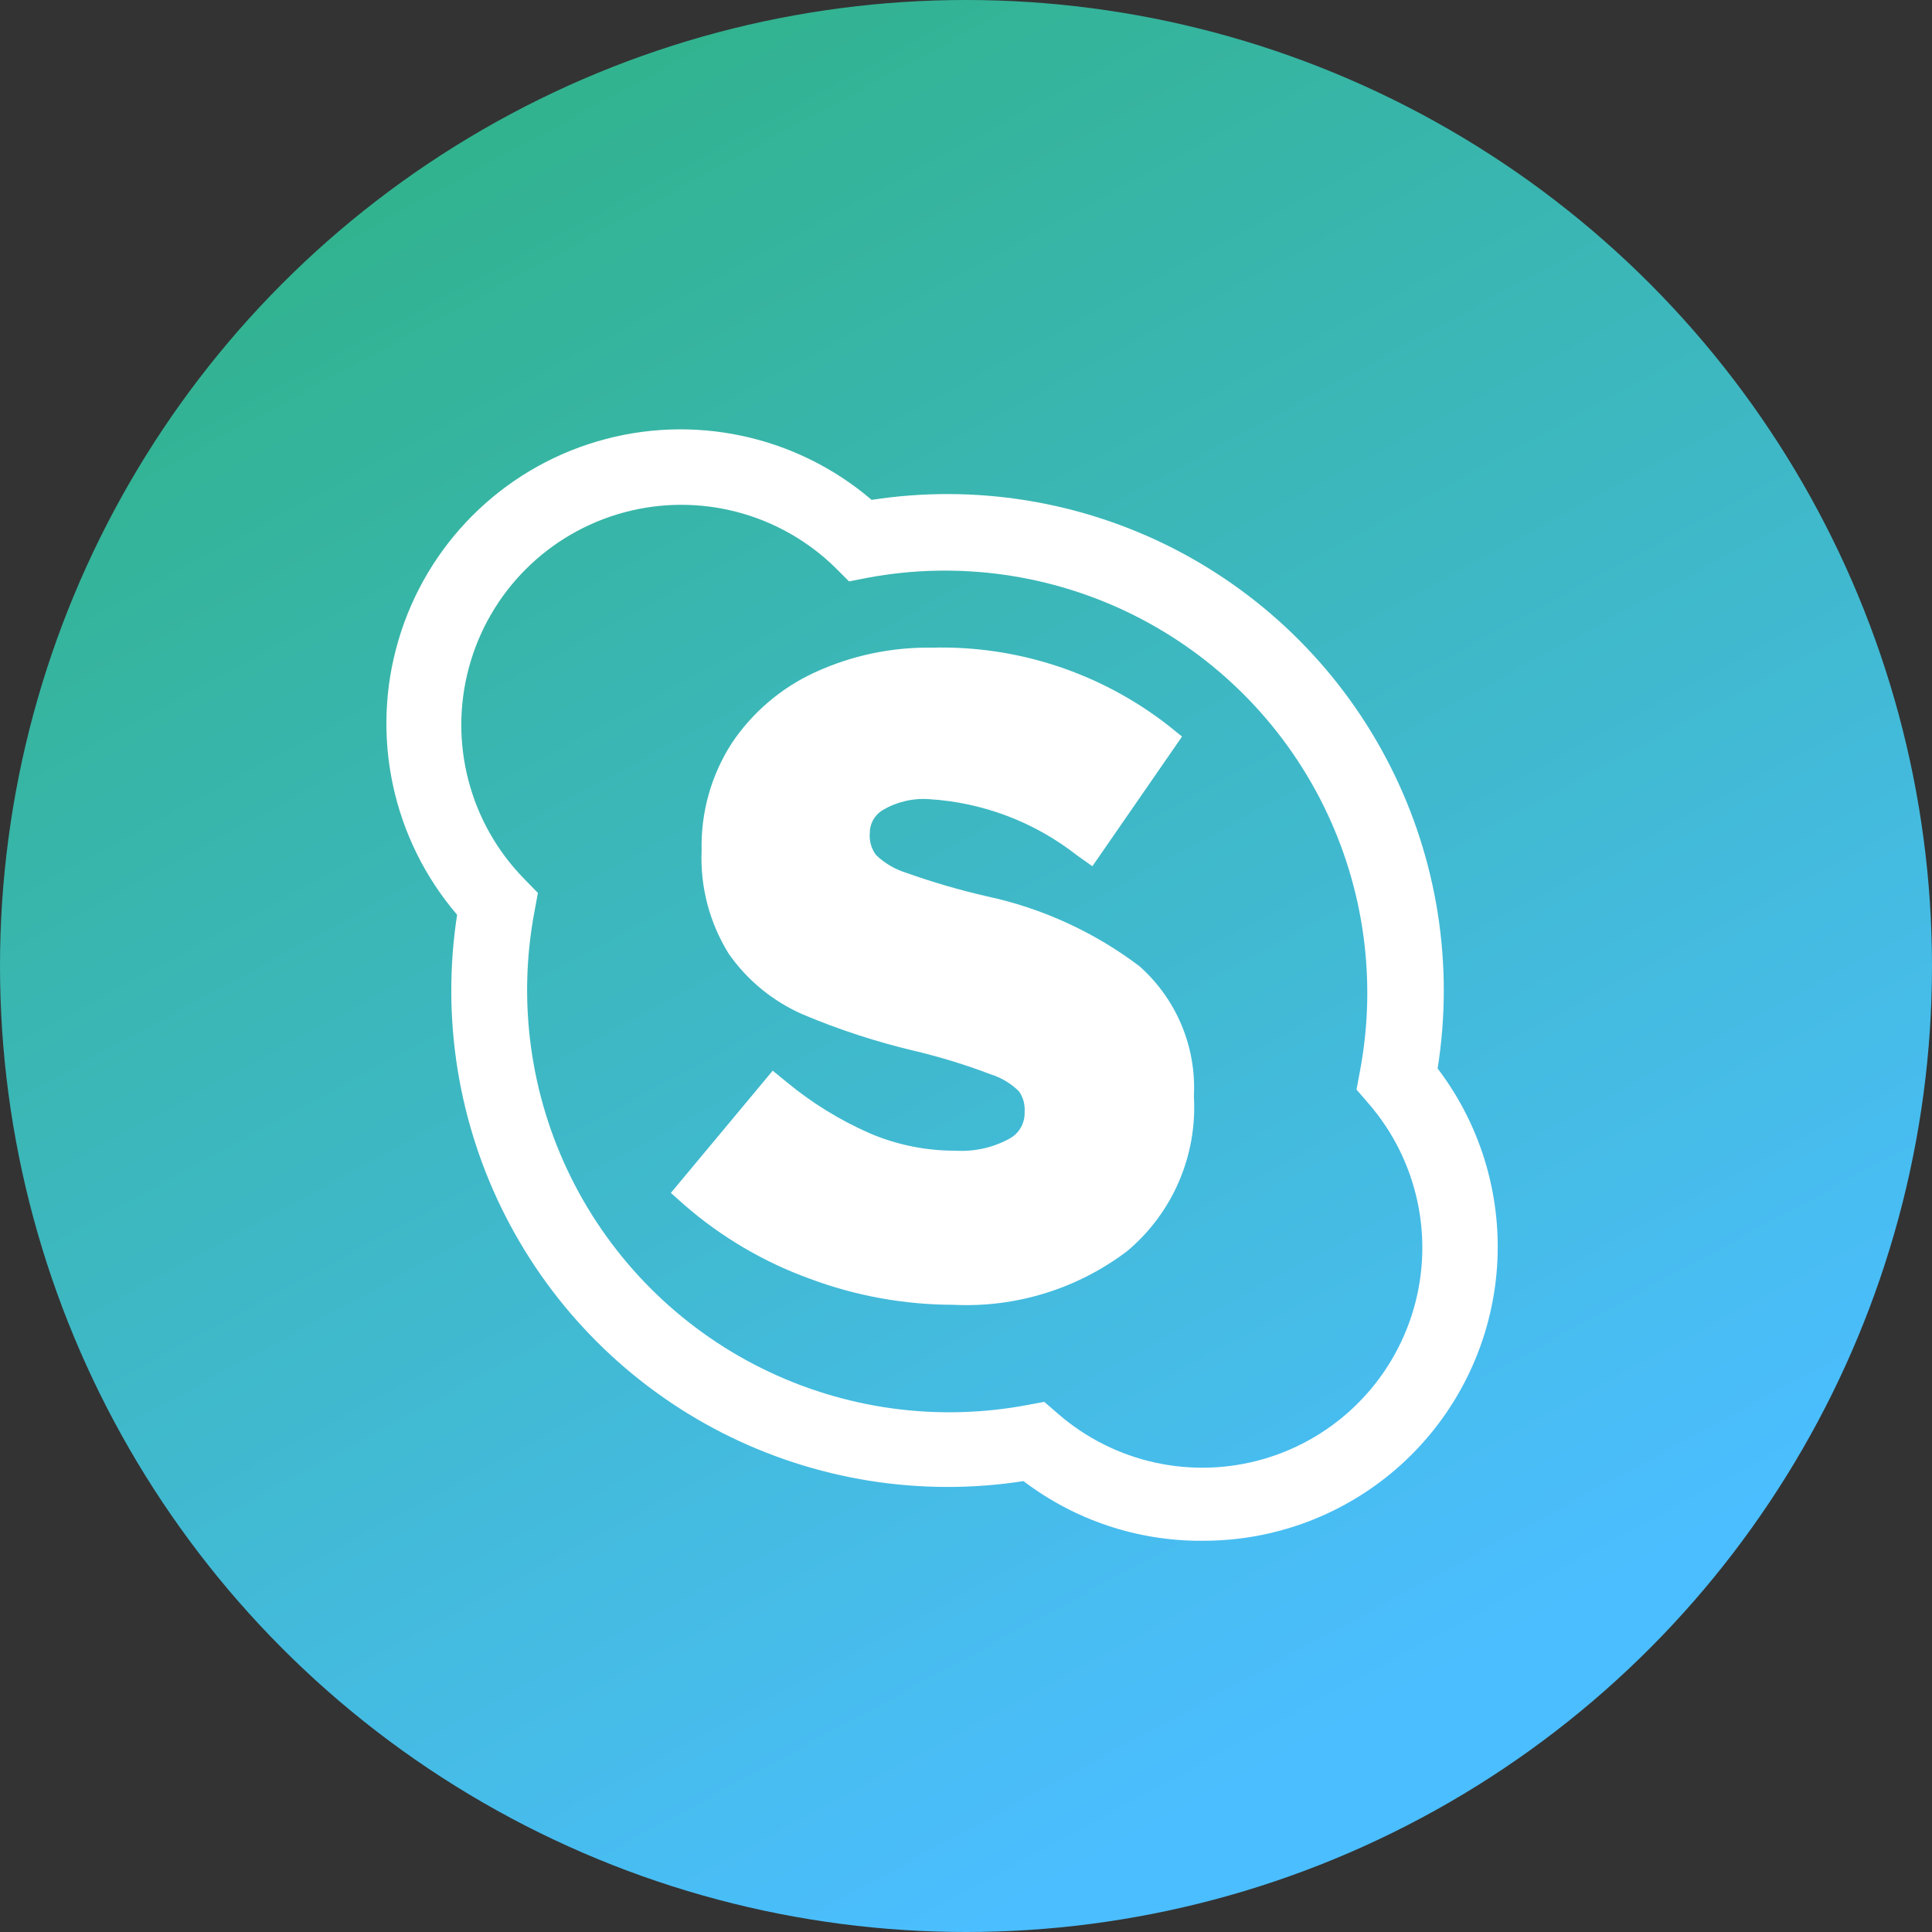 <svg width="45" height="45" viewBox="0 0 45 45" fill="none" xmlns="http://www.w3.org/2000/svg">
<rect x="0" y="0" width="45" height="45" fill="#333333" stroke="none"/>
<circle cx="22.5" cy="22.5" r="22.5" fill="url(#paint0_linear_1027_538)"/>
<path d="M27.981 35.888C26.485 35.892 25.03 35.403 23.839 34.498C21.436 34.87 18.977 34.474 16.811 33.368C14.646 32.261 12.885 30.5 11.778 28.334C10.671 26.169 10.276 23.71 10.647 21.307C9.137 19.543 8.623 17.136 9.281 14.91C9.938 12.684 11.678 10.942 13.904 10.283C16.129 9.623 18.537 10.135 20.302 11.643C22.711 11.271 25.176 11.67 27.345 12.782C29.514 13.895 31.276 15.665 32.378 17.839C33.481 20.012 33.868 22.48 33.485 24.887C34.525 26.253 35.014 27.959 34.856 29.669C34.698 31.378 33.903 32.966 32.63 34.118C31.356 35.269 29.697 35.901 27.98 35.887L27.981 35.888ZM24.323 32.652L24.642 32.928H24.642C25.959 34.074 27.77 34.47 29.445 33.979C31.121 33.488 32.431 32.178 32.922 30.502C33.413 28.826 33.017 27.016 31.872 25.698L31.596 25.379L31.673 24.965C32.074 22.861 31.777 20.684 30.827 18.765C29.877 16.845 28.327 15.288 26.412 14.33C24.497 13.372 22.321 13.065 20.216 13.456L19.776 13.542L19.456 13.223H19.457C18.158 11.95 16.282 11.461 14.527 11.937C12.771 12.414 11.4 13.785 10.924 15.54C10.447 17.295 10.936 19.171 12.209 20.47L12.529 20.798L12.451 21.221C12.05 23.329 12.349 25.511 13.304 27.434C14.259 29.356 15.816 30.914 17.738 31.868C19.661 32.823 21.843 33.123 23.951 32.721L24.323 32.652Z" fill="white"/>
<path d="M25.962 28.804C24.885 29.617 23.556 30.026 22.209 29.96C21.121 29.959 20.043 29.763 19.025 29.382C17.996 29 17.048 28.43 16.23 27.699L18.059 25.534C18.674 26.05 19.36 26.477 20.095 26.802C20.782 27.097 21.522 27.247 22.269 27.242C22.79 27.27 23.308 27.147 23.762 26.889C23.931 26.789 24.07 26.646 24.166 26.475C24.261 26.303 24.309 26.11 24.305 25.913C24.314 25.659 24.235 25.409 24.081 25.206C23.842 24.959 23.546 24.775 23.218 24.671C22.638 24.45 22.044 24.265 21.441 24.119C20.555 23.906 19.689 23.617 18.852 23.256C18.236 22.982 17.708 22.543 17.325 21.988C16.911 21.319 16.715 20.538 16.765 19.753C16.749 18.964 16.971 18.188 17.403 17.527C17.831 16.881 18.428 16.365 19.128 16.035C19.939 15.661 20.825 15.478 21.717 15.5C23.619 15.466 25.472 16.101 26.954 17.294L25.341 19.633C24.296 18.792 23.02 18.292 21.683 18.2C21.212 18.172 20.744 18.293 20.345 18.545C20.053 18.736 19.875 19.059 19.871 19.408C19.857 19.683 19.946 19.954 20.121 20.167C20.363 20.41 20.658 20.594 20.984 20.702C21.611 20.926 22.25 21.113 22.899 21.263C24.122 21.546 25.267 22.093 26.255 22.868C27.012 23.541 27.425 24.521 27.377 25.534C27.457 26.788 26.931 28.004 25.962 28.804L25.962 28.804Z" fill="white"/>
<path d="M22.2 30.391C21.063 30.389 19.935 30.185 18.87 29.787C17.794 29.399 16.799 28.814 15.936 28.062L15.626 27.785L17.998 24.938L18.326 25.206L18.326 25.206C18.912 25.691 19.562 26.091 20.259 26.397C20.891 26.667 21.573 26.805 22.261 26.802C22.699 26.828 23.136 26.73 23.52 26.517C23.741 26.394 23.874 26.158 23.865 25.905C23.879 25.734 23.834 25.563 23.736 25.422C23.552 25.239 23.327 25.103 23.08 25.025C22.517 24.81 21.941 24.632 21.355 24.49C20.446 24.278 19.557 23.99 18.697 23.627C18.003 23.323 17.405 22.834 16.972 22.212C16.525 21.491 16.305 20.652 16.342 19.805C16.321 18.919 16.567 18.047 17.049 17.303C17.528 16.591 18.194 16.023 18.973 15.664C19.83 15.268 20.765 15.071 21.708 15.085C23.702 15.033 25.651 15.677 27.222 16.906L27.532 17.156L25.444 20.176L25.09 19.926C24.1 19.148 22.896 18.69 21.639 18.614C21.259 18.587 20.88 18.678 20.552 18.873C20.367 18.988 20.256 19.191 20.259 19.408C20.244 19.59 20.296 19.771 20.406 19.917C20.606 20.108 20.848 20.25 21.113 20.331C21.723 20.548 22.346 20.73 22.977 20.875C24.27 21.151 25.486 21.708 26.54 22.505C27.402 23.269 27.869 24.384 27.808 25.534C27.89 26.914 27.314 28.251 26.255 29.14C25.093 30.021 23.657 30.464 22.2 30.391L22.2 30.391ZM16.825 27.656V27.656C17.53 28.223 18.323 28.672 19.172 28.985C20.141 29.344 21.166 29.528 22.2 29.528C23.439 29.584 24.658 29.209 25.651 28.467C26.507 27.767 26.976 26.698 26.911 25.594C26.982 24.693 26.635 23.809 25.971 23.196C25.032 22.488 23.952 21.991 22.804 21.738C22.14 21.584 21.486 21.391 20.846 21.16C20.45 21.028 20.092 20.803 19.802 20.504C19.563 20.222 19.434 19.864 19.439 19.494C19.425 18.987 19.669 18.506 20.086 18.218C20.558 17.903 21.116 17.745 21.683 17.769C22.96 17.828 24.194 18.253 25.237 18.994L26.376 17.346H26.376C25.025 16.375 23.398 15.864 21.734 15.888C20.913 15.873 20.099 16.044 19.353 16.388C18.712 16.694 18.168 17.172 17.783 17.769C17.402 18.359 17.207 19.051 17.222 19.753C17.184 20.44 17.353 21.122 17.705 21.712C18.045 22.203 18.514 22.591 19.06 22.833C19.873 23.193 20.716 23.481 21.579 23.696C22.203 23.846 22.817 24.037 23.417 24.265C23.804 24.398 24.151 24.627 24.426 24.93C24.638 25.21 24.748 25.554 24.737 25.905C24.747 26.18 24.683 26.453 24.553 26.695C24.422 26.938 24.23 27.142 23.995 27.285C23.472 27.589 22.873 27.736 22.269 27.708C21.463 27.712 20.664 27.551 19.923 27.234C19.28 26.951 18.675 26.592 18.119 26.164L16.825 27.656Z" fill="white"/>
<defs>
<linearGradient id="paint0_linear_1027_538" x1="-6" y1="-7.5" x2="22.5" y2="45" gradientUnits="userSpaceOnUse">
<stop stop-color="#27AE60"/>
<stop offset="1" stop-color="#4BBEFF"/>
</linearGradient>
</defs>
</svg>
